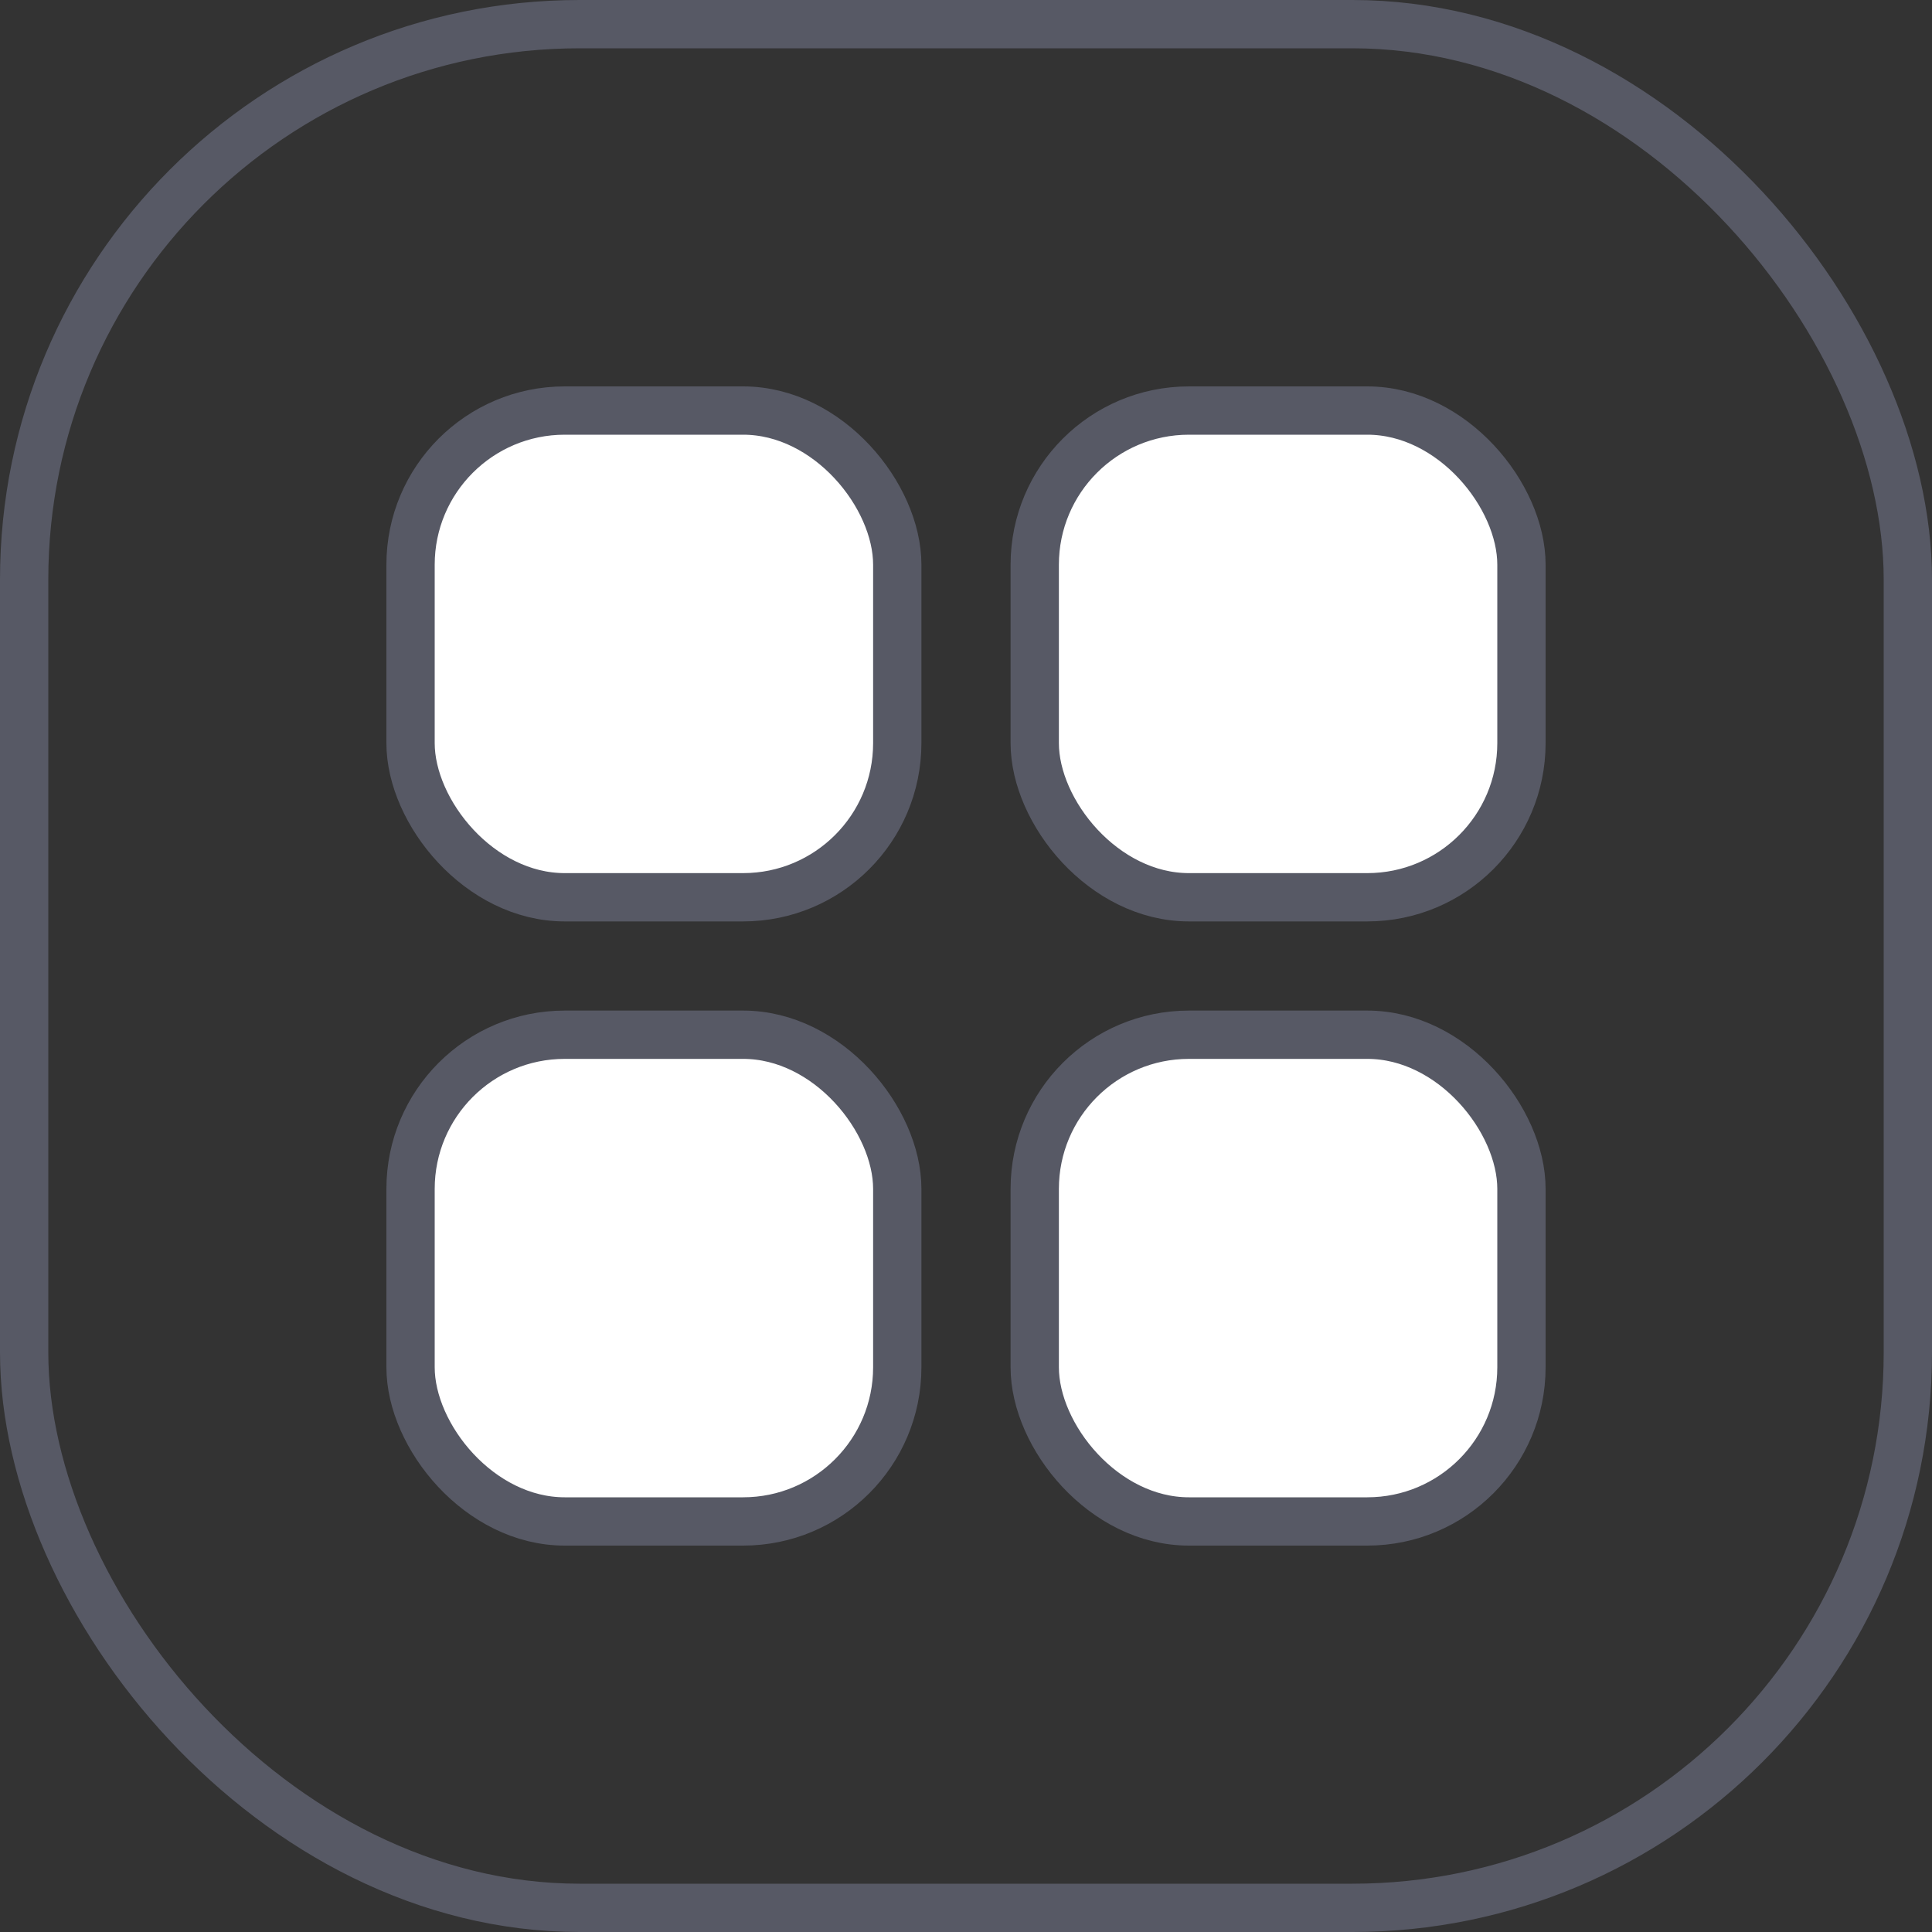 <svg width="40" height="40" viewBox="0 0 40 40" fill="none" xmlns="http://www.w3.org/2000/svg">
<rect x="0" y="0" width="40" height="40" fill="#333333" stroke="none"/>
<rect x="8.5" y="8.5" width="10.077" height="10.077" rx="3.192" fill="white"/>
<rect x="8.5" y="8.5" width="10.077" height="10.077" rx="3.192" stroke="#575965"/>
<rect x="8.5" y="21.423" width="10.077" height="10.077" rx="3.192" fill="white"/>
<rect x="8.5" y="21.423" width="10.077" height="10.077" rx="3.192" stroke="#575965"/>
<rect x="21.423" y="8.5" width="10.077" height="10.077" rx="3.192" fill="white"/>
<rect x="21.423" y="8.5" width="10.077" height="10.077" rx="3.192" stroke="#575965"/>
<rect x="21.423" y="21.423" width="10.077" height="10.077" rx="3.192" fill="white"/>
<rect x="21.423" y="21.423" width="10.077" height="10.077" rx="3.192" stroke="#575965"/>
<rect x="0.5" y="0.5" width="39" height="39" rx="11.5" stroke="#575965"/>
</svg>
